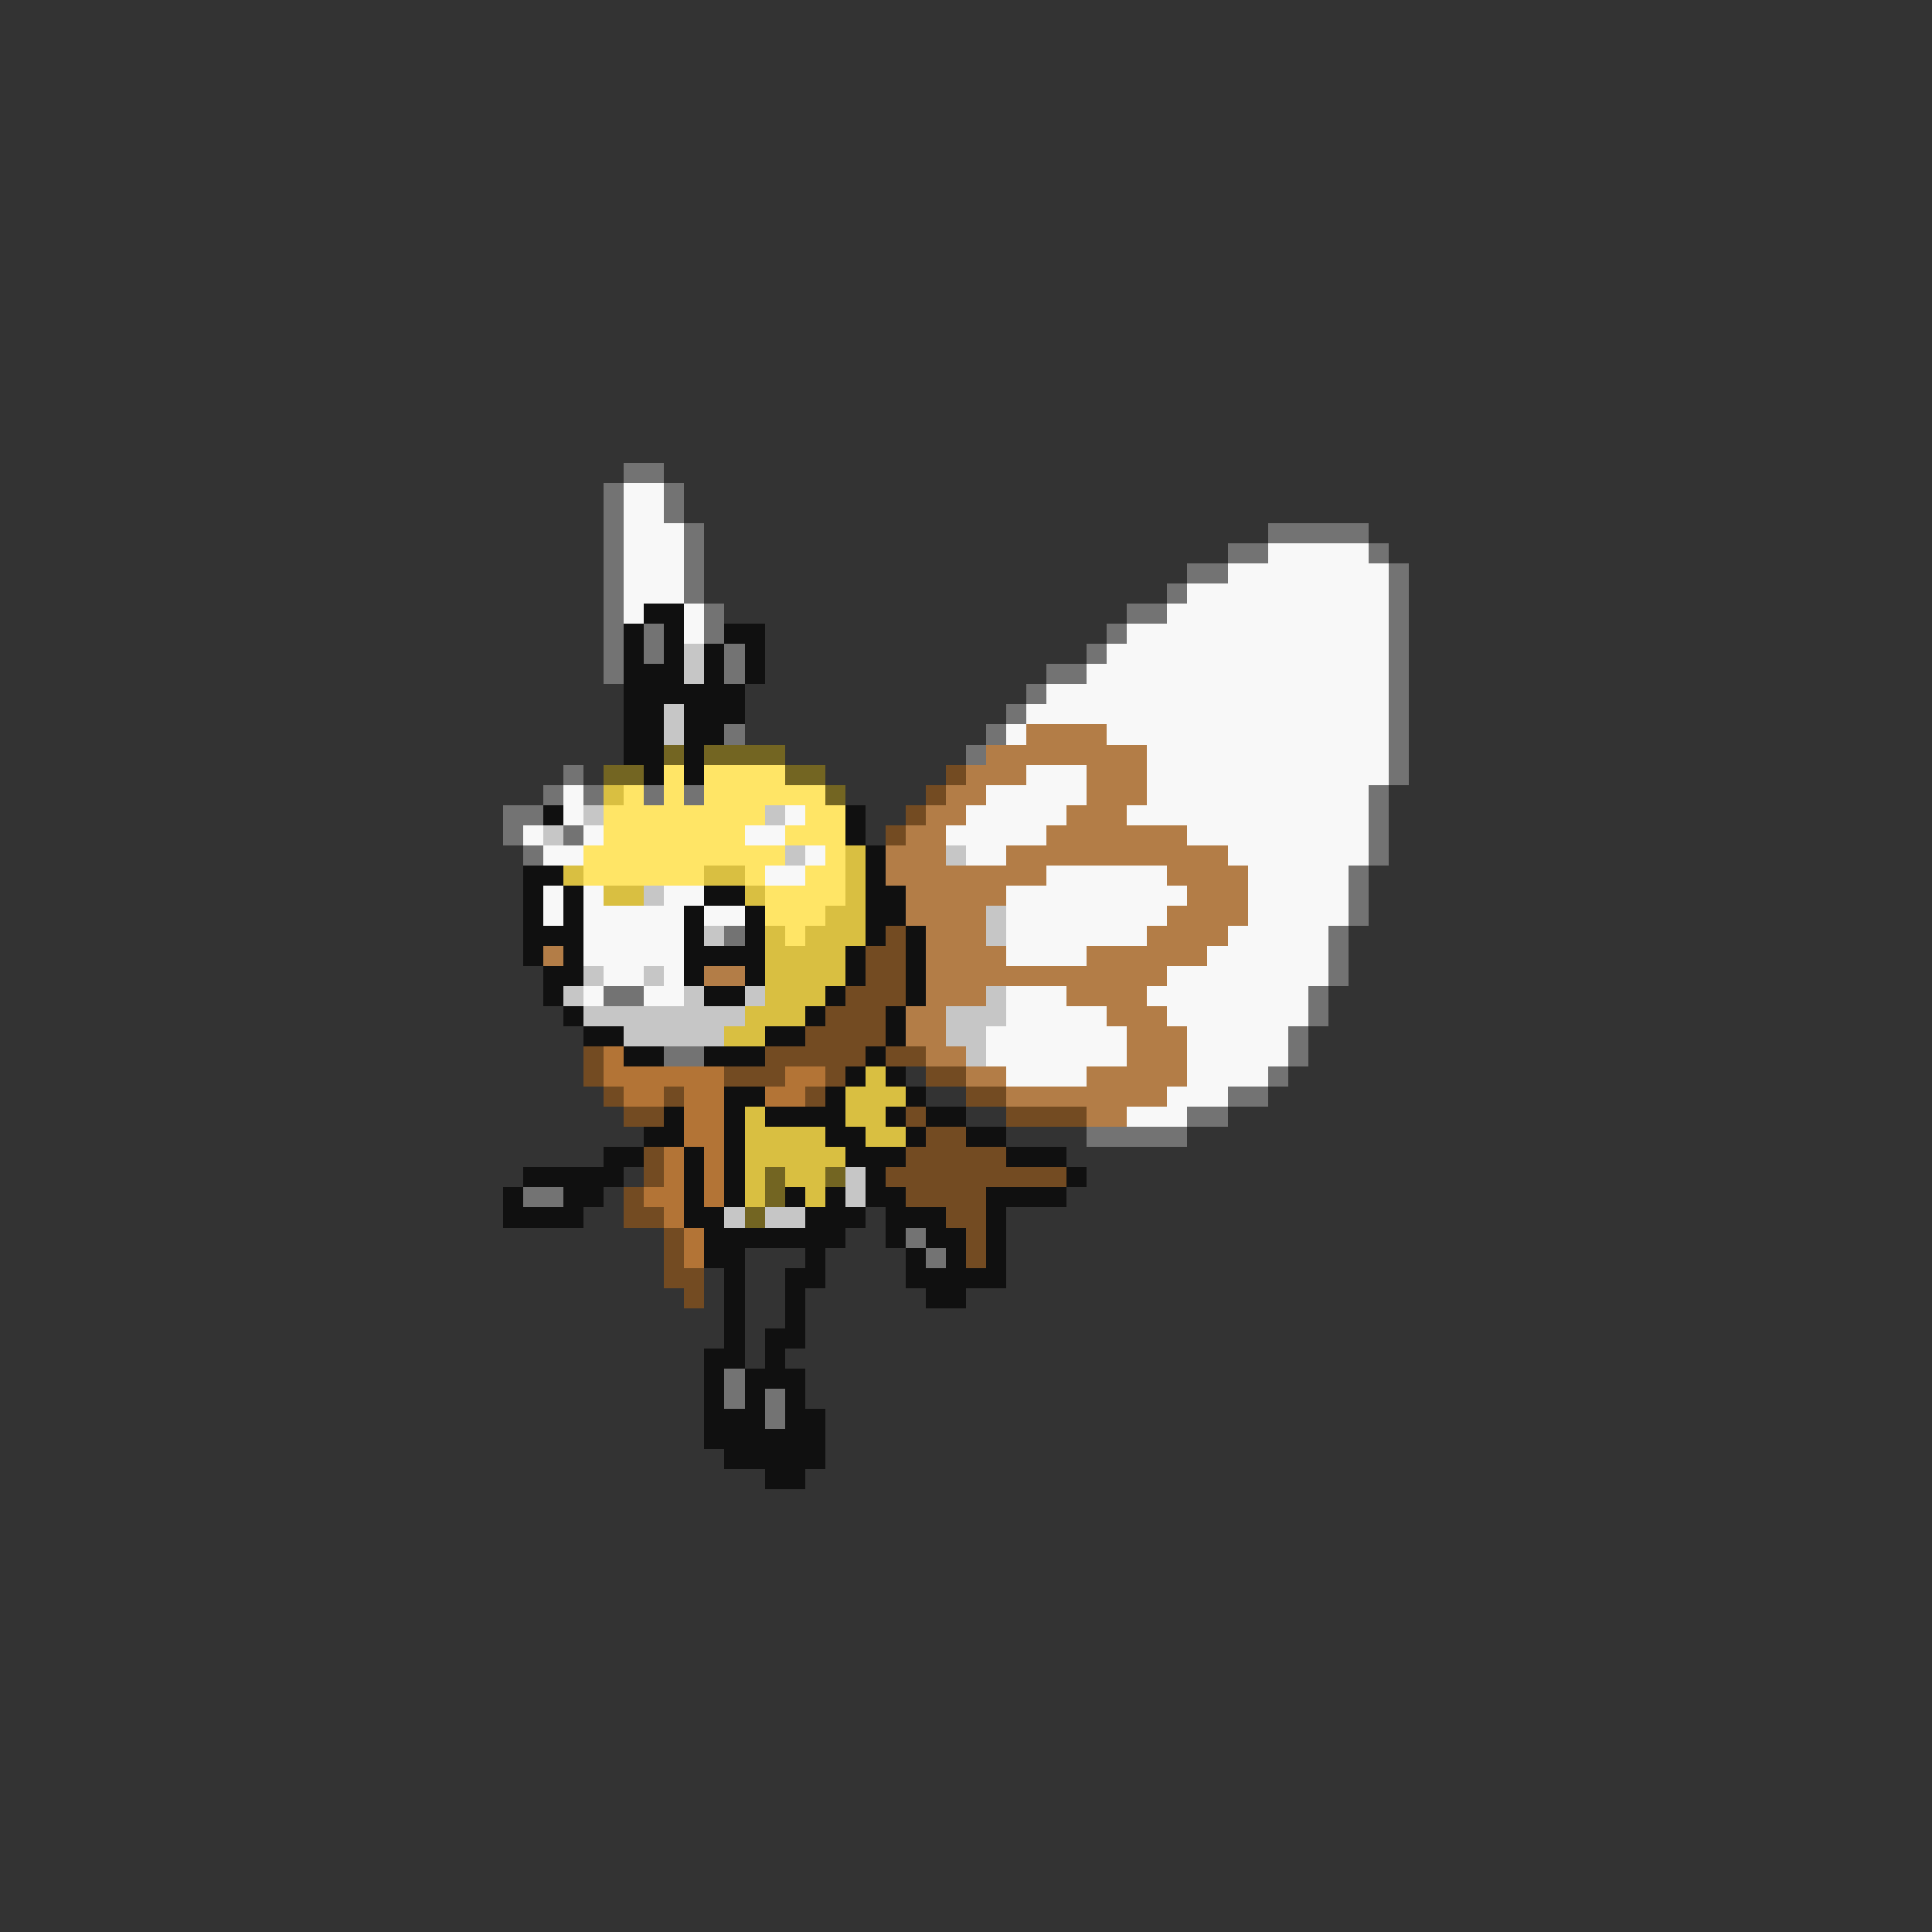 <svg xmlns="http://www.w3.org/2000/svg" viewBox="0 -0.5 96 96" shape-rendering="crispEdges">
<rect x="0" y="-0.5" width="96" height="96" fill="#333333" stroke="none"/>
<path stroke="#737373" d="M31 23h2M30 24h1M33 24h1M30 25h1M33 25h1M30 26h1M34 26h1M63 26h5M30 27h1M34 27h1M61 27h2M68 27h1M30 28h1M34 28h1M59 28h2M69 28h1M30 29h1M34 29h1M58 29h1M69 29h1M30 30h1M35 30h1M56 30h2M69 30h1M30 31h1M32 31h1M35 31h1M55 31h1M69 31h1M30 32h1M32 32h1M36 32h1M54 32h1M69 32h1M30 33h1M36 33h1M52 33h2M69 33h1M51 34h1M69 34h1M50 35h1M69 35h1M36 36h1M49 36h1M69 36h1M48 37h1M69 37h1M28 38h1M69 38h1M27 39h1M29 39h1M32 39h1M34 39h1M68 39h1M25 40h2M68 40h1M25 41h1M28 41h1M68 41h1M26 42h1M68 42h1M67 43h1M67 44h1M67 45h1M36 46h1M66 46h1M66 47h1M66 48h1M30 49h2M65 49h1M65 50h1M64 51h1M33 52h2M64 52h1M63 53h1M61 54h2M59 55h2M54 56h5M26 59h2M45 61h1M46 62h1M36 68h1M36 69h1M38 69h1M38 70h1" />
<path stroke="#f8f8f8" d="M31 24h2M31 25h2M31 26h3M31 27h3M63 27h5M31 28h3M61 28h8M31 29h3M59 29h10M31 30h1M34 30h1M58 30h11M34 31h1M56 31h13M55 32h14M54 33h15M52 34h17M51 35h18M50 36h1M55 36h14M57 37h12M51 38h3M57 38h12M28 39h1M49 39h5M57 39h11M28 40h1M39 40h1M48 40h5M56 40h12M26 41h1M29 41h1M37 41h2M47 41h5M59 41h9M27 42h2M40 42h1M48 42h2M61 42h7M38 43h2M52 43h6M62 43h5M27 44h1M29 44h1M33 44h2M50 44h9M62 44h5M27 45h1M29 45h5M35 45h2M50 45h8M62 45h5M29 46h5M50 46h7M61 46h5M29 47h5M50 47h4M60 47h6M30 48h2M33 48h1M58 48h8M29 49h1M32 49h2M50 49h3M57 49h8M50 50h5M58 50h7M49 51h7M59 51h5M49 52h7M59 52h5M50 53h4M59 53h4M58 54h3M56 55h3" />
<path stroke="#101010" d="M32 30h2M31 31h1M33 31h1M36 31h2M31 32h1M33 32h1M35 32h1M37 32h1M31 33h3M35 33h1M37 33h1M31 34h6M31 35h2M34 35h3M31 36h2M34 36h2M31 37h2M34 37h1M32 38h1M34 38h1M27 40h1M42 40h1M42 41h1M43 42h1M26 43h2M43 43h1M26 44h1M28 44h1M35 44h2M43 44h2M26 45h1M28 45h1M34 45h1M37 45h1M43 45h2M26 46h3M34 46h1M37 46h1M43 46h1M45 46h1M26 47h1M28 47h1M34 47h4M42 47h1M45 47h1M27 48h2M34 48h1M37 48h1M42 48h1M45 48h1M27 49h1M35 49h2M41 49h1M45 49h1M28 50h1M40 50h1M44 50h1M29 51h2M38 51h2M44 51h1M31 52h2M35 52h3M43 52h1M42 53h1M44 53h1M36 54h2M41 54h1M45 54h1M33 55h1M36 55h1M38 55h4M44 55h1M46 55h2M32 56h2M36 56h1M41 56h2M45 56h1M48 56h2M30 57h2M34 57h1M36 57h1M42 57h3M50 57h3M26 58h5M34 58h1M36 58h1M43 58h1M53 58h1M25 59h1M28 59h2M34 59h1M36 59h1M39 59h1M41 59h1M43 59h2M49 59h4M25 60h4M34 60h2M40 60h3M44 60h3M49 60h1M35 61h7M44 61h1M46 61h2M49 61h1M35 62h2M40 62h1M45 62h1M47 62h1M49 62h1M36 63h1M39 63h2M45 63h5M36 64h1M39 64h1M46 64h2M36 65h1M39 65h1M36 66h1M38 66h2M35 67h2M38 67h1M35 68h1M37 68h3M35 69h1M37 69h1M39 69h1M35 70h3M39 70h2M35 71h6M36 72h5M38 73h2" />
<path stroke="#c6c6c6" d="M34 32h1M34 33h1M33 35h1M33 36h1M29 40h1M38 40h1M27 41h1M39 42h1M47 42h1M32 44h1M49 45h1M35 46h1M49 46h1M29 48h1M32 48h1M28 49h1M34 49h1M37 49h1M49 49h1M29 50h8M47 50h3M31 51h5M47 51h2M48 52h1M42 58h1M42 59h1M36 60h1M38 60h2" />
<path stroke="#b37d47" d="M51 36h4M49 37h8M48 38h3M54 38h3M47 39h2M54 39h3M46 40h2M53 40h3M45 41h2M52 41h7M44 42h3M50 42h11M44 43h8M58 43h4M45 44h5M59 44h3M45 45h4M58 45h4M46 46h3M57 46h4M27 47h1M46 47h4M54 47h6M35 48h2M46 48h12M46 49h3M53 49h4M45 50h2M55 50h3M45 51h2M56 51h3M46 52h2M56 52h3M48 53h2M54 53h5M50 54h8M54 55h2" />
<path stroke="#736522" d="M33 37h1M35 37h4M30 38h2M39 38h2M41 39h1M38 58h1M41 58h1M38 59h1M37 60h1" />
<path stroke="#ffe566" d="M33 38h1M35 38h4M31 39h1M33 39h1M35 39h6M30 40h8M40 40h2M30 41h7M39 41h3M29 42h10M41 42h1M29 43h6M37 43h1M40 43h2M38 44h4M38 45h3M39 46h1" />
<path stroke="#734b22" d="M47 38h1M46 39h1M45 40h1M44 41h1M44 46h1M43 47h2M43 48h2M42 49h3M41 50h3M40 51h4M29 52h1M38 52h5M44 52h2M29 53h1M36 53h3M41 53h1M46 53h2M30 54h1M33 54h1M40 54h1M48 54h2M31 55h2M45 55h1M50 55h4M46 56h2M32 57h1M45 57h5M32 58h1M44 58h9M31 59h1M45 59h4M31 60h2M47 60h2M33 61h1M48 61h1M33 62h1M48 62h1M33 63h2M34 64h1" />
<path stroke="#d9bf41" d="M30 39h1M42 42h1M28 43h1M35 43h2M42 43h1M30 44h2M37 44h1M42 44h1M41 45h2M38 46h1M40 46h3M38 47h4M38 48h4M38 49h3M37 50h3M36 51h2M43 53h1M42 54h3M37 55h1M42 55h2M37 56h4M43 56h2M37 57h5M37 58h1M39 58h2M37 59h1M40 59h1" />
<path stroke="#b37436" d="M30 52h1M30 53h6M39 53h2M31 54h2M34 54h2M38 54h2M34 55h2M34 56h2M33 57h1M35 57h1M33 58h1M35 58h1M32 59h2M35 59h1M33 60h1M34 61h1M34 62h1" />
</svg>